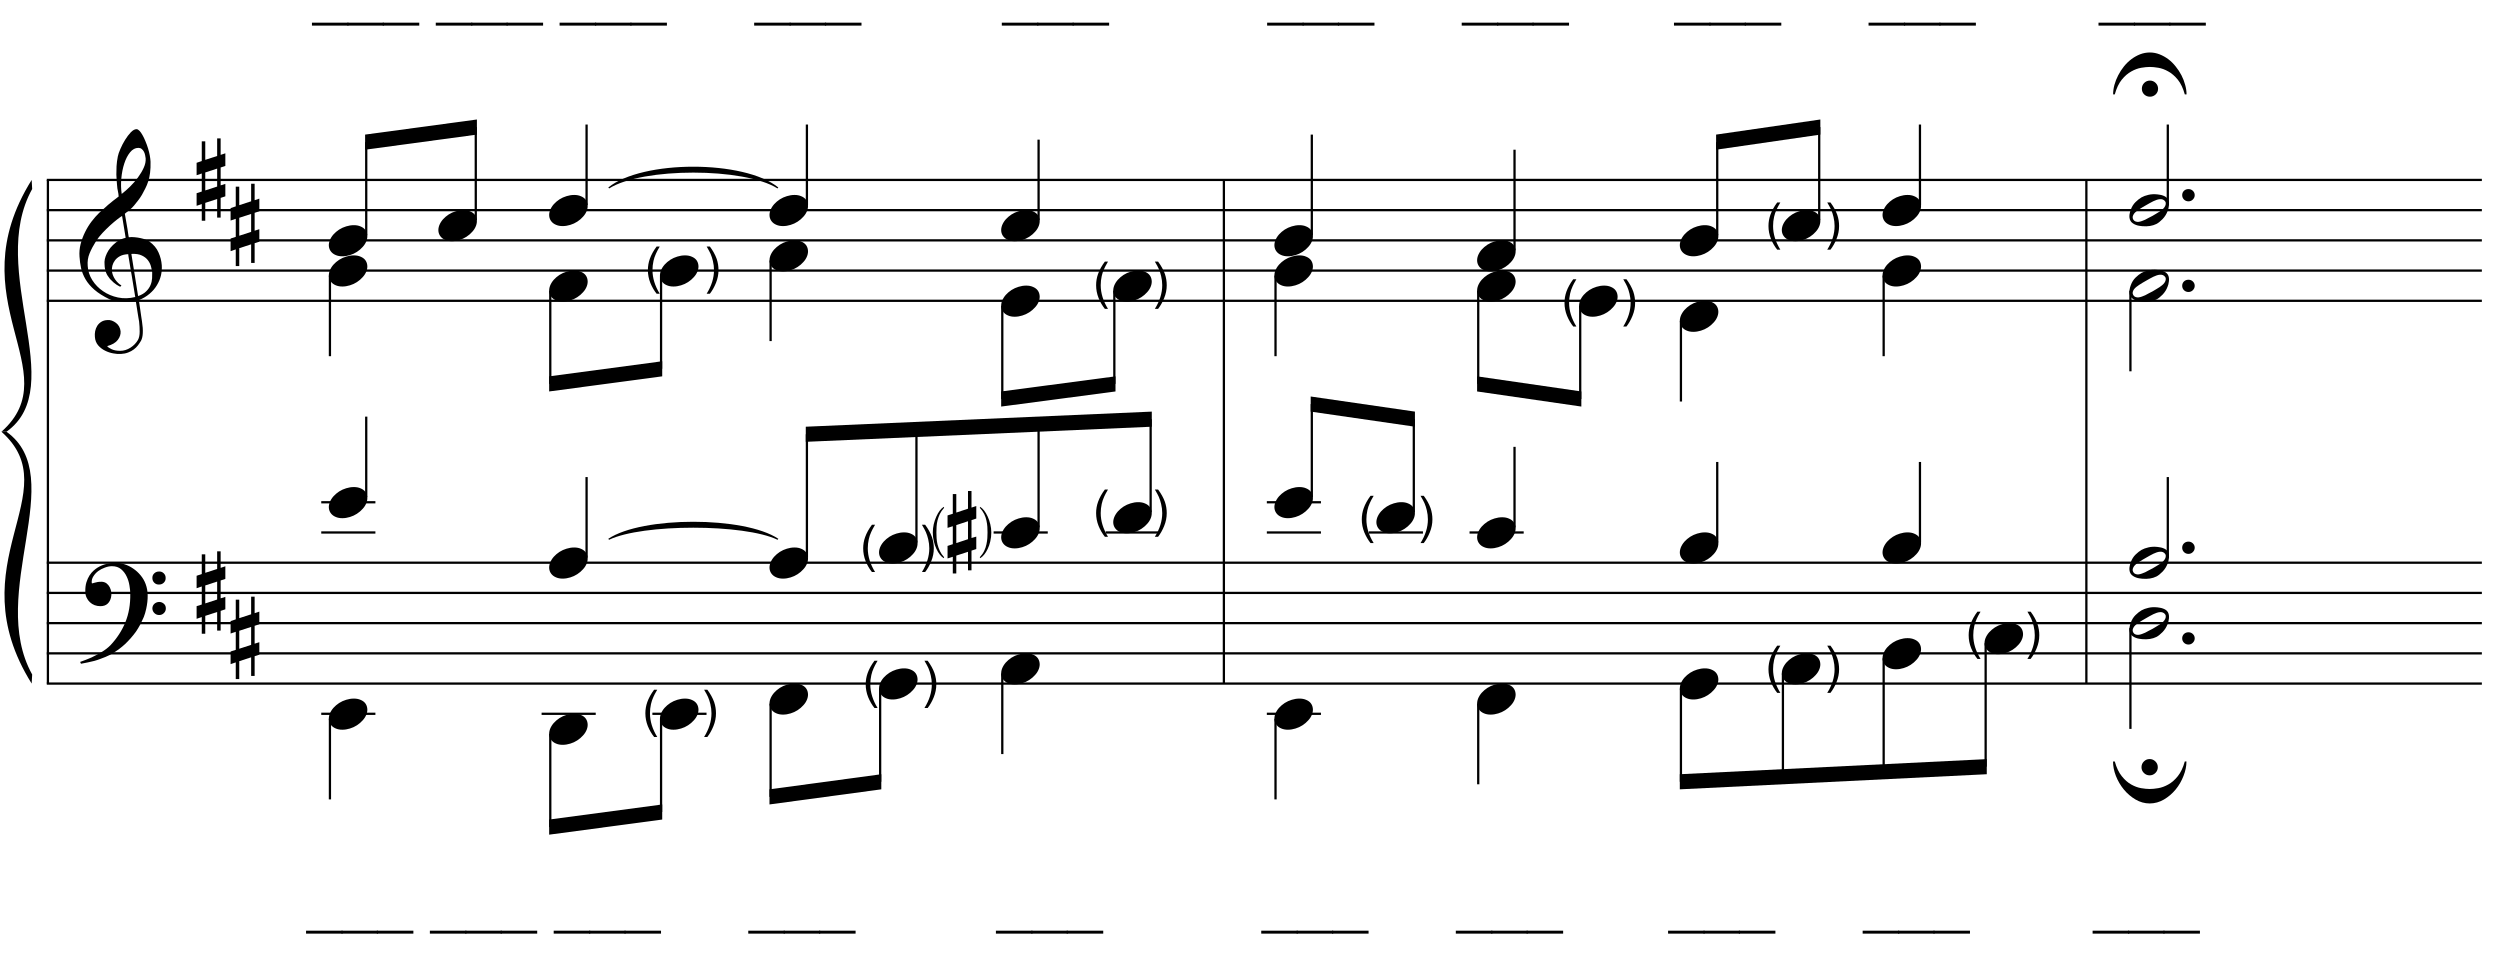 <?xml version="1.0" encoding="UTF-8"?>
<svg xmlns="http://www.w3.org/2000/svg" xmlns:xlink="http://www.w3.org/1999/xlink" width="424pt" height="162pt" viewBox="0 0 424 162" version="1.1">
<defs>
<g>
<symbol overflow="visible" id="glyph0-0">
<path style="stroke:none;" d=""/>
</symbol>
<symbol overflow="visible" id="glyph0-1">
<path style="stroke:none;" d="M 9.547 5.172 C 9.172 5.234 8.766 5.27 8.328 5.281 C 7.898 5.301 7.477 5.289 7.062 5.25 C 6.656 5.219 6.273 5.172 5.922 5.109 C 5.578 5.047 5.297 4.961 5.078 4.859 C 4.023 4.348 3.176 3.812 2.531 3.25 C 1.883 2.688 1.379 2.094 1.016 1.469 C 0.66 0.852 0.41 0.223 0.266 -0.422 C 0.129 -1.066 0.039 -1.719 0 -2.375 C -0.051 -3.082 0.008 -3.789 0.188 -4.5 C 0.375 -5.219 0.629 -5.898 0.953 -6.547 C 1.273 -7.203 1.645 -7.801 2.062 -8.344 C 2.477 -8.883 2.898 -9.363 3.328 -9.781 C 3.816 -10.238 4.328 -10.695 4.859 -11.156 C 5.398 -11.613 5.992 -12.082 6.641 -12.562 C 6.629 -12.738 6.613 -12.895 6.594 -13.031 C 6.57 -13.176 6.547 -13.316 6.516 -13.453 C 6.492 -13.598 6.461 -13.758 6.422 -13.938 C 6.391 -14.113 6.367 -14.332 6.359 -14.594 C 6.359 -14.707 6.344 -14.91 6.312 -15.203 C 6.281 -15.492 6.258 -15.848 6.25 -16.266 C 6.25 -16.68 6.258 -17.156 6.281 -17.688 C 6.312 -18.219 6.383 -18.773 6.5 -19.359 C 6.562 -19.691 6.707 -20.117 6.938 -20.641 C 7.164 -21.172 7.43 -21.68 7.734 -22.172 C 8.047 -22.672 8.367 -23.098 8.703 -23.453 C 9.047 -23.805 9.367 -23.984 9.672 -23.984 C 9.828 -23.984 9.992 -23.891 10.172 -23.703 C 10.348 -23.523 10.52 -23.281 10.688 -22.969 C 10.863 -22.664 11.031 -22.316 11.188 -21.922 C 11.352 -21.535 11.5 -21.133 11.625 -20.719 C 11.75 -20.312 11.848 -19.91 11.922 -19.516 C 11.992 -19.117 12.035 -18.77 12.047 -18.469 C 12.066 -17.758 12.039 -17.133 11.969 -16.594 C 11.906 -16.051 11.801 -15.566 11.656 -15.141 C 11.52 -14.711 11.359 -14.316 11.172 -13.953 C 10.992 -13.586 10.801 -13.223 10.594 -12.859 C 10.375 -12.484 10.148 -12.156 9.922 -11.875 C 9.703 -11.594 9.477 -11.312 9.25 -11.031 C 9 -10.727 8.738 -10.477 8.469 -10.281 C 8.207 -10.082 7.945 -9.867 7.688 -9.641 C 7.812 -8.941 7.922 -8.312 8.016 -7.75 C 8.055 -7.5 8.098 -7.258 8.141 -7.031 C 8.18 -6.801 8.211 -6.586 8.234 -6.391 C 8.266 -6.191 8.289 -6.023 8.312 -5.891 C 8.344 -5.766 8.359 -5.688 8.359 -5.656 C 8.691 -5.695 9.031 -5.695 9.375 -5.656 C 9.727 -5.625 10.062 -5.57 10.375 -5.5 C 10.695 -5.438 10.984 -5.348 11.234 -5.234 C 11.492 -5.129 11.695 -5.031 11.844 -4.938 C 12.582 -4.395 13.102 -3.77 13.406 -3.062 C 13.719 -2.363 13.898 -1.645 13.953 -0.906 C 13.992 -0.332 13.945 0.242 13.812 0.828 C 13.676 1.41 13.445 1.961 13.125 2.484 C 12.812 3.016 12.395 3.5 11.875 3.938 C 11.363 4.375 10.758 4.734 10.062 5.016 C 10.145 5.578 10.223 6.098 10.297 6.578 C 10.359 6.992 10.414 7.395 10.469 7.781 C 10.531 8.164 10.57 8.438 10.594 8.594 C 10.719 9.406 10.766 10.07 10.734 10.594 C 10.711 11.125 10.613 11.555 10.438 11.891 C 10.281 12.16 10.102 12.426 9.906 12.688 C 9.707 12.945 9.473 13.176 9.203 13.375 C 8.93 13.582 8.613 13.754 8.25 13.891 C 7.883 14.035 7.473 14.117 7.016 14.141 C 6.66 14.172 6.234 14.141 5.734 14.047 C 5.242 13.961 4.773 13.805 4.328 13.578 C 3.879 13.359 3.488 13.055 3.156 12.672 C 2.832 12.285 2.648 11.812 2.609 11.25 C 2.578 10.926 2.594 10.598 2.656 10.266 C 2.727 9.93 2.848 9.629 3.016 9.359 C 3.191 9.086 3.422 8.863 3.703 8.688 C 3.984 8.508 4.328 8.41 4.734 8.391 C 4.984 8.367 5.234 8.398 5.484 8.484 C 5.734 8.578 5.969 8.707 6.188 8.875 C 6.406 9.039 6.582 9.242 6.719 9.484 C 6.852 9.734 6.938 10.004 6.969 10.297 C 7.008 10.797 6.852 11.281 6.5 11.75 C 6.145 12.227 5.539 12.582 4.688 12.812 C 4.832 13 5.094 13.176 5.469 13.344 C 5.852 13.52 6.332 13.609 6.906 13.609 C 7.508 13.609 8.086 13.43 8.641 13.078 C 9.191 12.723 9.617 12.281 9.922 11.75 C 10.109 11.395 10.203 10.93 10.203 10.359 C 10.203 9.797 10.172 9.227 10.109 8.656 C 10.078 8.551 10.035 8.312 9.984 7.938 C 9.93 7.562 9.867 7.172 9.797 6.766 C 9.734 6.285 9.648 5.754 9.547 5.172 Z M 9.984 -20.812 C 9.453 -20.812 8.984 -20.562 8.578 -20.062 C 8.172 -19.562 7.844 -18.926 7.594 -18.156 C 7.344 -17.395 7.176 -16.555 7.094 -15.641 C 7.008 -14.723 7.031 -13.844 7.156 -13 C 7.602 -13.344 8.07 -13.754 8.562 -14.234 C 9.062 -14.723 9.508 -15.238 9.906 -15.781 C 10.312 -16.332 10.641 -16.883 10.891 -17.438 C 11.148 -18 11.258 -18.535 11.219 -19.047 C 11.195 -19.211 11.164 -19.395 11.125 -19.594 C 11.082 -19.801 11.016 -19.992 10.922 -20.172 C 10.828 -20.348 10.703 -20.5 10.547 -20.625 C 10.398 -20.75 10.211 -20.812 9.984 -20.812 Z M 9.938 4.328 C 10.531 4.117 10.988 3.848 11.312 3.516 C 11.645 3.191 11.891 2.836 12.047 2.453 C 12.203 2.078 12.289 1.695 12.312 1.312 C 12.332 0.926 12.336 0.582 12.328 0.281 C 12.297 0.039 12.234 -0.258 12.141 -0.625 C 12.055 -1 11.891 -1.359 11.641 -1.703 C 11.398 -2.047 11.051 -2.328 10.594 -2.547 C 10.145 -2.773 9.547 -2.867 8.797 -2.828 Z M 8.266 -2.781 C 7.703 -2.758 7.238 -2.648 6.875 -2.453 C 6.508 -2.254 6.223 -2.016 6.016 -1.734 C 5.805 -1.453 5.66 -1.156 5.578 -0.844 C 5.504 -0.531 5.477 -0.25 5.5 0 C 5.508 0.25 5.562 0.5 5.656 0.75 C 5.75 1.008 5.875 1.254 6.031 1.484 C 6.188 1.711 6.359 1.914 6.547 2.094 C 6.734 2.281 6.922 2.422 7.109 2.516 C 7.086 2.547 7.066 2.57 7.047 2.594 C 7.023 2.613 7 2.641 6.969 2.672 C 6.938 2.691 6.914 2.719 6.906 2.75 C 6.477 2.539 6.102 2.297 5.781 2.016 C 5.469 1.734 5.266 1.535 5.172 1.422 C 5.016 1.211 4.879 1.023 4.766 0.859 C 4.66 0.691 4.57 0.516 4.5 0.328 C 4.438 0.148 4.379 -0.047 4.328 -0.266 C 4.285 -0.484 4.258 -0.742 4.25 -1.047 C 4.219 -1.328 4.234 -1.629 4.297 -1.953 C 4.367 -2.273 4.484 -2.598 4.641 -2.922 C 4.797 -3.254 5 -3.57 5.25 -3.875 C 5.508 -4.188 5.812 -4.477 6.156 -4.75 C 6.332 -4.895 6.488 -5.004 6.625 -5.078 C 6.77 -5.16 6.906 -5.234 7.031 -5.297 C 7.156 -5.359 7.281 -5.406 7.406 -5.438 C 7.539 -5.477 7.68 -5.52 7.828 -5.562 L 7.219 -9.266 C 7.051 -9.172 6.781 -8.977 6.406 -8.688 C 6.039 -8.406 5.641 -8.066 5.203 -7.672 C 4.766 -7.273 4.332 -6.848 3.906 -6.391 C 3.477 -5.93 3.125 -5.488 2.844 -5.062 C 2.352 -4.281 1.973 -3.562 1.703 -2.906 C 1.43 -2.25 1.328 -1.539 1.391 -0.781 C 1.441 0.082 1.703 0.883 2.172 1.625 C 2.648 2.375 3.258 3 4 3.5 C 4.738 4.008 5.578 4.363 6.516 4.562 C 7.461 4.758 8.441 4.734 9.453 4.484 C 9.234 3.129 9.035 1.922 8.859 0.859 C 8.773 0.41 8.695 -0.031 8.625 -0.469 C 8.562 -0.906 8.5 -1.297 8.438 -1.641 C 8.375 -1.984 8.328 -2.258 8.297 -2.469 C 8.273 -2.676 8.266 -2.781 8.266 -2.781 Z M 8.266 -2.781 "/>
</symbol>
<symbol overflow="visible" id="glyph0-2">
<path style="stroke:none;" d="M 10.297 5.375 C 10.172 5.602 10.051 5.812 9.938 6 C 9.82 6.195 9.703 6.383 9.578 6.562 C 9.453 6.738 9.32 6.91 9.188 7.078 C 9.051 7.254 8.895 7.441 8.719 7.641 C 8.539 7.848 8.367 8.035 8.203 8.203 C 8.047 8.367 7.891 8.523 7.734 8.672 C 7.578 8.816 7.41 8.961 7.234 9.109 C 7.055 9.254 6.859 9.41 6.641 9.578 C 6.367 9.773 6.113 9.945 5.875 10.094 C 5.633 10.25 5.395 10.391 5.156 10.516 C 4.914 10.641 4.664 10.754 4.406 10.859 C 4.145 10.961 3.859 11.07 3.547 11.188 C 3.234 11.312 2.891 11.426 2.516 11.531 C 2.141 11.633 1.781 11.719 1.438 11.781 C 1.039 11.863 0.645 11.941 0.25 12.016 L 0.109 11.703 C 0.742 11.484 1.383 11.234 2.031 10.953 C 2.562 10.703 3.125 10.398 3.719 10.047 C 4.312 9.703 4.828 9.305 5.266 8.859 C 6.367 7.68 7.207 6.383 7.781 4.969 C 8.363 3.551 8.641 1.941 8.609 0.141 C 8.609 -0.266 8.562 -0.734 8.469 -1.266 C 8.383 -1.805 8.227 -2.312 8 -2.781 C 7.781 -3.258 7.469 -3.672 7.062 -4.016 C 6.656 -4.359 6.133 -4.531 5.5 -4.531 C 5.125 -4.531 4.727 -4.453 4.312 -4.297 C 3.895 -4.148 3.516 -3.953 3.172 -3.703 C 2.836 -3.453 2.562 -3.148 2.344 -2.797 C 2.125 -2.453 2.035 -2.082 2.078 -1.688 C 2.086 -1.625 2.129 -1.602 2.203 -1.625 C 2.273 -1.645 2.383 -1.676 2.531 -1.719 C 2.676 -1.758 2.852 -1.801 3.062 -1.844 C 3.27 -1.883 3.52 -1.898 3.812 -1.891 C 4.113 -1.867 4.375 -1.773 4.594 -1.609 C 4.812 -1.441 4.988 -1.227 5.125 -0.969 C 5.258 -0.707 5.348 -0.422 5.391 -0.109 C 5.43 0.191 5.414 0.488 5.344 0.781 C 5.238 1.227 5.039 1.582 4.75 1.844 C 4.457 2.113 4.051 2.25 3.531 2.25 C 3.195 2.25 2.875 2.191 2.562 2.078 C 2.258 1.961 1.992 1.797 1.766 1.578 C 1.535 1.367 1.348 1.109 1.203 0.797 C 1.055 0.492 0.984 0.145 0.984 -0.25 C 0.973 -0.832 1.035 -1.348 1.172 -1.797 C 1.316 -2.254 1.492 -2.645 1.703 -2.969 C 1.922 -3.301 2.148 -3.57 2.391 -3.781 C 2.629 -3.988 2.848 -4.156 3.047 -4.281 C 3.555 -4.594 4.07 -4.805 4.594 -4.922 C 5.113 -5.047 5.602 -5.113 6.062 -5.125 C 6.582 -5.125 7.102 -5.035 7.625 -4.859 C 8.156 -4.691 8.648 -4.445 9.109 -4.125 C 9.578 -3.812 9.992 -3.43 10.359 -2.984 C 10.734 -2.535 11.02 -2.039 11.219 -1.5 C 11.445 -0.883 11.562 -0.234 11.562 0.453 C 11.57 1.148 11.488 1.898 11.312 2.703 C 11.258 2.973 11.195 3.219 11.125 3.438 C 11.062 3.656 10.988 3.867 10.906 4.078 C 10.82 4.285 10.727 4.488 10.625 4.688 C 10.52 4.895 10.41 5.125 10.297 5.375 Z M 12.359 -2.516 C 12.348 -2.836 12.453 -3.102 12.672 -3.312 C 12.891 -3.52 13.156 -3.625 13.469 -3.625 C 13.781 -3.645 14.047 -3.551 14.266 -3.344 C 14.492 -3.133 14.609 -2.875 14.609 -2.562 C 14.629 -2.25 14.531 -1.977 14.312 -1.75 C 14.094 -1.531 13.828 -1.422 13.516 -1.422 C 13.191 -1.398 12.914 -1.5 12.688 -1.719 C 12.469 -1.938 12.359 -2.203 12.359 -2.516 Z M 12.359 2.641 C 12.359 2.328 12.469 2.066 12.688 1.859 C 12.906 1.66 13.172 1.551 13.484 1.531 C 13.797 1.531 14.066 1.629 14.297 1.828 C 14.523 2.023 14.641 2.285 14.641 2.609 C 14.648 2.922 14.547 3.188 14.328 3.406 C 14.109 3.633 13.844 3.75 13.531 3.75 C 13.219 3.758 12.945 3.656 12.719 3.438 C 12.488 3.219 12.367 2.953 12.359 2.641 Z M 12.359 2.641 "/>
</symbol>
<symbol overflow="visible" id="glyph0-3">
<path style="stroke:none;" d="M 1.469 -1.266 L 1.469 1.781 L 3.484 1.125 L 3.484 -1.922 Z M 0.875 -3.203 L 0.875 -6.547 L 1.469 -6.547 L 1.469 -3.406 L 3.484 -4.062 L 3.484 -7.047 L 4.078 -7.047 L 4.078 -4.25 L 4.875 -4.516 L 4.875 -2.375 L 4.078 -2.109 L 4.078 0.922 L 4.875 0.672 L 4.875 2.781 L 4.078 3.047 L 4.078 6.391 L 3.484 6.391 L 3.484 3.234 L 1.469 3.891 L 1.469 6.922 L 0.875 6.922 L 0.875 4.094 L 0 4.391 L 0 2.25 L 0.875 1.969 L 0.875 -1.094 L 0 -0.797 L 0 -2.906 Z M 0.875 -3.203 "/>
</symbol>
<symbol overflow="visible" id="glyph0-4">
<path style="stroke:none;" d="M 0.156 0.016 C 0.301 -0.348 0.508 -0.688 0.781 -1 C 1.062 -1.312 1.383 -1.586 1.75 -1.828 C 2.125 -2.066 2.523 -2.25 2.953 -2.375 C 3.379 -2.508 3.812 -2.578 4.25 -2.578 C 4.688 -2.578 5.066 -2.504 5.391 -2.359 C 5.723 -2.223 5.984 -2.035 6.172 -1.797 C 6.359 -1.555 6.473 -1.273 6.516 -0.953 C 6.566 -0.629 6.523 -0.285 6.391 0.078 C 6.254 0.453 6.039 0.797 5.75 1.109 C 5.469 1.43 5.141 1.711 4.766 1.953 C 4.398 2.191 4.004 2.375 3.578 2.5 C 3.148 2.633 2.723 2.703 2.297 2.703 C 1.859 2.703 1.477 2.629 1.156 2.484 C 0.832 2.348 0.57 2.156 0.375 1.906 C 0.176 1.656 0.055 1.367 0.016 1.047 C -0.023 0.734 0.02 0.391 0.156 0.016 Z M 0.156 0.016 "/>
</symbol>
<symbol overflow="visible" id="glyph0-5">
<path style="stroke:none;" d="M 9.859 0 C 9.859 0.52 9.801 1.02 9.688 1.5 C 9.582 1.977 9.438 2.406 9.25 2.781 C 9.07 3.164 8.867 3.492 8.641 3.766 C 8.41 4.047 8.188 4.242 7.969 4.359 L 7.906 4.203 C 8.227 3.859 8.477 3.5 8.656 3.125 C 8.832 2.758 8.957 2.391 9.031 2.016 C 9.113 1.648 9.164 1.297 9.188 0.953 C 9.207 0.609 9.219 0.289 9.219 0 C 9.219 -0.301 9.207 -0.625 9.188 -0.969 C 9.164 -1.32 9.113 -1.676 9.031 -2.031 C 8.957 -2.395 8.832 -2.758 8.656 -3.125 C 8.477 -3.488 8.227 -3.844 7.906 -4.188 L 7.969 -4.344 C 8.188 -4.219 8.41 -4.008 8.641 -3.719 C 8.867 -3.426 9.07 -3.082 9.25 -2.688 C 9.438 -2.289 9.582 -1.859 9.688 -1.391 C 9.801 -0.93 9.859 -0.469 9.859 0 Z M 1.797 4.359 C 1.578 4.242 1.359 4.047 1.141 3.766 C 0.922 3.492 0.723 3.164 0.547 2.781 C 0.367 2.406 0.223 1.977 0.109 1.5 C -0.004 1.02 -0.062 0.52 -0.062 0 C -0.062 -0.469 -0.008 -0.93 0.094 -1.391 C 0.207 -1.859 0.352 -2.289 0.531 -2.688 C 0.707 -3.082 0.906 -3.426 1.125 -3.719 C 1.352 -4.008 1.578 -4.219 1.797 -4.344 L 1.859 -4.188 C 1.547 -3.844 1.301 -3.488 1.125 -3.125 C 0.957 -2.758 0.828 -2.395 0.734 -2.031 C 0.648 -1.676 0.598 -1.32 0.578 -0.969 C 0.555 -0.625 0.547 -0.301 0.547 0 C 0.547 0.289 0.555 0.609 0.578 0.953 C 0.598 1.297 0.648 1.648 0.734 2.016 C 0.828 2.391 0.957 2.758 1.125 3.125 C 1.301 3.5 1.547 3.859 1.859 4.203 Z M 3.922 -1.25 L 3.922 1.797 L 5.906 1.141 L 5.906 -1.906 Z M 3.328 -3.172 L 3.328 -6.516 L 3.922 -6.516 L 3.922 -3.375 L 5.906 -4.031 L 5.906 -7.031 L 6.5 -7.031 L 6.5 -4.219 L 7.312 -4.484 L 7.312 -2.359 L 6.5 -2.094 L 6.5 0.938 L 7.312 0.703 L 7.312 2.812 L 6.5 3.078 L 6.5 6.422 L 5.906 6.422 L 5.906 3.281 L 3.922 3.922 L 3.922 6.953 L 3.328 6.953 L 3.328 4.125 L 2.438 4.406 L 2.438 2.281 L 3.328 1.984 L 3.328 -1.062 L 2.438 -0.781 L 2.438 -2.891 Z M 3.328 -3.172 "/>
</symbol>
<symbol overflow="visible" id="glyph0-6">
<path style="stroke:none;" d="M 0.641 -0.406 C 0.641 -0.695 0.738 -0.941 0.938 -1.141 C 1.145 -1.336 1.398 -1.438 1.703 -1.438 C 2.004 -1.438 2.254 -1.336 2.453 -1.141 C 2.66 -0.941 2.766 -0.695 2.766 -0.406 C 2.766 -0.125 2.66 0.117 2.453 0.328 C 2.254 0.535 2.004 0.641 1.703 0.641 C 1.398 0.641 1.145 0.535 0.938 0.328 C 0.738 0.117 0.641 -0.125 0.641 -0.406 Z M 0.641 -0.406 "/>
</symbol>
<symbol overflow="visible" id="glyph0-7">
<path style="stroke:none;" d="M 6.562 -1.828 C 6.645 -1.672 6.695 -1.5 6.719 -1.312 C 6.738 -1.133 6.738 -0.953 6.719 -0.766 C 6.695 -0.578 6.664 -0.398 6.625 -0.234 C 6.582 -0.078 6.539 0.047 6.5 0.141 C 6.312 0.66 6.023 1.117 5.641 1.516 C 5.254 1.91 4.906 2.188 4.594 2.344 C 3.926 2.676 3.125 2.801 2.188 2.719 C 2.051 2.707 1.891 2.688 1.703 2.656 C 1.523 2.633 1.344 2.586 1.156 2.516 C 0.969 2.453 0.789 2.363 0.625 2.25 C 0.457 2.145 0.32 2.008 0.219 1.844 C 0.113 1.664 0.051 1.484 0.031 1.297 C 0.008 1.117 0.008 0.941 0.031 0.766 C 0.051 0.598 0.082 0.441 0.125 0.297 C 0.164 0.148 0.207 0.023 0.25 -0.078 C 0.438 -0.598 0.707 -1.031 1.062 -1.375 C 1.414 -1.719 1.754 -1.984 2.078 -2.172 C 2.391 -2.348 2.773 -2.488 3.234 -2.594 C 3.691 -2.707 4.207 -2.734 4.781 -2.672 C 4.883 -2.648 5.02 -2.629 5.188 -2.609 C 5.352 -2.586 5.52 -2.547 5.688 -2.484 C 5.852 -2.43 6.016 -2.352 6.172 -2.25 C 6.336 -2.145 6.469 -2.004 6.562 -1.828 Z M 6.094 -1.469 C 5.977 -1.633 5.844 -1.742 5.688 -1.797 C 5.531 -1.859 5.359 -1.879 5.172 -1.859 C 4.992 -1.848 4.805 -1.805 4.609 -1.734 C 4.422 -1.672 4.242 -1.598 4.078 -1.516 C 3.848 -1.41 3.641 -1.301 3.453 -1.188 C 3.266 -1.082 3.07 -0.973 2.875 -0.859 C 2.477 -0.641 2.07 -0.395 1.656 -0.125 C 1.508 -0.031 1.359 0.078 1.203 0.203 C 1.047 0.328 0.91 0.461 0.797 0.609 C 0.691 0.766 0.617 0.926 0.578 1.094 C 0.547 1.27 0.578 1.438 0.672 1.594 C 0.766 1.758 0.895 1.867 1.062 1.922 C 1.227 1.984 1.398 2.004 1.578 1.984 C 1.766 1.961 1.953 1.914 2.141 1.844 C 2.336 1.781 2.52 1.707 2.688 1.625 C 2.914 1.508 3.129 1.395 3.328 1.281 C 3.523 1.176 3.727 1.07 3.938 0.969 C 4.145 0.852 4.336 0.738 4.516 0.625 C 4.703 0.52 4.906 0.395 5.125 0.25 C 5.258 0.156 5.406 0.047 5.562 -0.078 C 5.719 -0.203 5.848 -0.336 5.953 -0.484 C 6.066 -0.641 6.141 -0.801 6.172 -0.969 C 6.211 -1.145 6.188 -1.312 6.094 -1.469 Z M 6.094 -1.469 "/>
</symbol>
<symbol overflow="visible" id="glyph1-0">
<path style="stroke:none;" d="M 1.062 0 L 1.062 -5.344 L 5.344 -5.344 L 5.344 0 Z M 1.203 -0.141 L 5.203 -0.141 L 5.203 -5.203 L 1.203 -5.203 Z M 1.203 -0.141 "/>
</symbol>
<symbol overflow="visible" id="glyph1-1">
<path style="stroke:none;" d="M 2 1.797 C 1.582 1.273 1.227 0.664 0.938 -0.031 C 0.656 -0.738 0.516 -1.469 0.516 -2.219 C 0.516 -2.875 0.625 -3.508 0.844 -4.125 C 1.094 -4.82 1.477 -5.52 2 -6.219 L 2.531 -6.219 C 2.195 -5.645 1.977 -5.234 1.875 -4.984 C 1.695 -4.598 1.562 -4.195 1.469 -3.781 C 1.352 -3.258 1.297 -2.738 1.297 -2.219 C 1.297 -0.875 1.707 0.461 2.531 1.797 Z M 2 1.797 "/>
</symbol>
<symbol overflow="visible" id="glyph1-2">
<path style="stroke:none;" d=""/>
</symbol>
<symbol overflow="visible" id="glyph1-3">
<path style="stroke:none;" d="M 1.062 1.797 L 0.516 1.797 C 1.348 0.461 1.766 -0.875 1.766 -2.219 C 1.766 -2.738 1.703 -3.254 1.578 -3.766 C 1.484 -4.18 1.352 -4.582 1.188 -4.969 C 1.082 -5.219 0.859 -5.633 0.516 -6.219 L 1.062 -6.219 C 1.582 -5.52 1.969 -4.82 2.219 -4.125 C 2.426 -3.508 2.531 -2.875 2.531 -2.219 C 2.531 -1.469 2.383 -0.738 2.094 -0.031 C 1.812 0.664 1.469 1.273 1.062 1.797 Z M 1.062 1.797 "/>
</symbol>
<symbol overflow="visible" id="glyph2-0">
<path style="stroke:none;" d=""/>
</symbol>
<symbol overflow="visible" id="glyph2-1">
<path style="stroke:none;" d="M 12.188 0.016 C 11.895 -1.035 11.5 -1.867 11 -2.484 C 10.5 -3.098 9.961 -3.562 9.391 -3.875 C 8.828 -4.195 8.266 -4.406 7.703 -4.5 C 7.148 -4.594 6.672 -4.641 6.266 -4.641 C 5.848 -4.641 5.359 -4.594 4.797 -4.5 C 4.242 -4.406 3.68 -4.195 3.109 -3.875 C 2.535 -3.562 2 -3.098 1.5 -2.484 C 1 -1.867 0.602 -1.035 0.312 0.016 L 0.031 0.016 C 0.031 -0.504 0.102 -1.039 0.25 -1.594 C 0.406 -2.156 0.617 -2.695 0.891 -3.219 C 1.16 -3.75 1.484 -4.25 1.859 -4.719 C 2.242 -5.195 2.664 -5.609 3.125 -5.953 C 3.582 -6.297 4.07 -6.57 4.594 -6.781 C 5.125 -6.988 5.68 -7.094 6.266 -7.094 C 6.828 -7.094 7.375 -6.988 7.906 -6.781 C 8.438 -6.57 8.93 -6.297 9.391 -5.953 C 9.848 -5.609 10.266 -5.195 10.641 -4.719 C 11.023 -4.25 11.352 -3.75 11.625 -3.219 C 11.895 -2.695 12.102 -2.156 12.25 -1.594 C 12.406 -1.039 12.484 -0.504 12.484 0.016 Z M 7.656 -0.953 C 7.656 -0.566 7.52 -0.242 7.25 0.016 C 6.977 0.273 6.656 0.406 6.281 0.406 C 5.895 0.406 5.566 0.273 5.297 0.016 C 5.035 -0.242 4.906 -0.566 4.906 -0.953 C 4.906 -1.328 5.035 -1.648 5.297 -1.922 C 5.566 -2.191 5.895 -2.328 6.281 -2.328 C 6.656 -2.328 6.977 -2.191 7.25 -1.922 C 7.52 -1.648 7.656 -1.328 7.656 -0.953 Z M 7.656 -0.953 "/>
</symbol>
<symbol overflow="visible" id="glyph2-2">
<path style="stroke:none;" d="M 0.016 -0.031 C 0.016 -0.02 0.062 -0.016 0.156 -0.016 C 0.258 -0.016 0.312 -0.02 0.312 -0.031 C 0.602 1.02 1 1.852 1.5 2.469 C 2 3.094 2.531 3.562 3.094 3.875 C 3.664 4.195 4.227 4.406 4.781 4.5 C 5.344 4.594 5.828 4.641 6.234 4.641 C 6.648 4.641 7.133 4.594 7.688 4.5 C 8.25 4.406 8.816 4.195 9.391 3.875 C 9.961 3.562 10.5 3.094 11 2.469 C 11.5 1.852 11.895 1.02 12.188 -0.031 L 12.469 -0.031 C 12.469 0.77 12.301 1.586 11.969 2.422 C 11.645 3.266 11.203 4.031 10.641 4.719 C 10.078 5.406 9.414 5.973 8.656 6.422 C 7.895 6.867 7.086 7.094 6.234 7.094 C 5.391 7.094 4.586 6.867 3.828 6.422 C 3.066 5.973 2.406 5.406 1.844 4.719 C 1.281 4.031 0.832 3.266 0.5 2.422 C 0.176 1.586 0.016 0.77 0.016 -0.031 Z M 4.844 0.953 C 4.844 0.566 4.977 0.238 5.25 -0.031 C 5.52 -0.301 5.844 -0.438 6.219 -0.438 C 6.602 -0.438 6.93 -0.301 7.203 -0.031 C 7.473 0.238 7.609 0.566 7.609 0.953 C 7.609 1.328 7.473 1.648 7.203 1.922 C 6.93 2.191 6.602 2.328 6.219 2.328 C 5.844 2.328 5.52 2.191 5.25 1.922 C 4.977 1.648 4.844 1.328 4.844 0.953 Z M 4.844 0.953 "/>
</symbol>
<symbol overflow="visible" id="glyph3-0">
<path style="stroke:none;" d="M 1.672 0 L 1.672 -7.5 L 7.672 -7.5 L 7.672 0 Z M 1.859 -0.188 L 7.484 -0.188 L 7.484 -7.312 L 1.859 -7.312 Z M 1.859 -0.188 "/>
</symbol>
<symbol overflow="visible" id="glyph3-1">
<path style="stroke:none;" d="M 6.109 2.594 L -0.094 2.594 L -0.094 2.094 L 6.109 2.094 Z M 6.109 2.594 "/>
</symbol>
<symbol overflow="visible" id="glyph3-2">
<path style="stroke:none;" d=""/>
</symbol>
</g>
</defs>
<g id="surface1">
<rect x="0" y="0" width="424" height="162" style="fill:rgb(100%,100%,100%);fill-opacity:1;stroke:none;"/>
<path style="fill:none;stroke-width:0.384;stroke-linecap:butt;stroke-linejoin:miter;stroke:rgb(0%,0%,0%);stroke-opacity:1;stroke-miterlimit:10;" d="M 163.125 496.484 L 163.125 411.066 " transform="matrix(1,0,0,-1,-155,527)"/>
<g style="fill:rgb(0%,0%,0%);fill-opacity:1;">
  <use xlink:href="#glyph0-1" x="13.484" y="45.891"/>
</g>
<g style="fill:rgb(0%,0%,0%);fill-opacity:1;">
  <use xlink:href="#glyph0-2" x="13.484" y="100.557"/>
</g>
<g style="fill:rgb(0%,0%,0%);fill-opacity:1;">
  <use xlink:href="#glyph0-3" x="33.344" y="30.516"/>
</g>
<g style="fill:rgb(0%,0%,0%);fill-opacity:1;">
  <use xlink:href="#glyph0-3" x="39.109" y="38.203"/>
</g>
<g style="fill:rgb(0%,0%,0%);fill-opacity:1;">
  <use xlink:href="#glyph0-3" x="33.344" y="100.557"/>
</g>
<g style="fill:rgb(0%,0%,0%);fill-opacity:1;">
  <use xlink:href="#glyph0-3" x="39.109" y="108.245"/>
</g>
<path style="fill:none;stroke-width:0.384;stroke-linecap:butt;stroke-linejoin:miter;stroke:rgb(0%,0%,0%);stroke-opacity:1;stroke-miterlimit:10;" d="M 362.57 496.484 L 362.57 411.066 " transform="matrix(1,0,0,-1,-155,527)"/>
<path style="fill:none;stroke-width:0.384;stroke-linecap:butt;stroke-linejoin:miter;stroke:rgb(0%,0%,0%);stroke-opacity:1;stroke-miterlimit:10;" d="M 508.848 496.484 L 508.848 411.066 " transform="matrix(1,0,0,-1,-155,527)"/>
<path style="fill:none;stroke-width:0.384;stroke-linecap:butt;stroke-linejoin:miter;stroke:rgb(0%,0%,0%);stroke-opacity:1;stroke-miterlimit:10;" d="M 162.934 496.484 L 575.922 496.484 " transform="matrix(1,0,0,-1,-155,527)"/>
<path style="fill:none;stroke-width:0.384;stroke-linecap:butt;stroke-linejoin:miter;stroke:rgb(0%,0%,0%);stroke-opacity:1;stroke-miterlimit:10;" d="M 162.934 491.359 L 575.922 491.359 " transform="matrix(1,0,0,-1,-155,527)"/>
<path style="fill:none;stroke-width:0.384;stroke-linecap:butt;stroke-linejoin:miter;stroke:rgb(0%,0%,0%);stroke-opacity:1;stroke-miterlimit:10;" d="M 162.934 486.234 L 575.922 486.234 " transform="matrix(1,0,0,-1,-155,527)"/>
<path style="fill:none;stroke-width:0.384;stroke-linecap:butt;stroke-linejoin:miter;stroke:rgb(0%,0%,0%);stroke-opacity:1;stroke-miterlimit:10;" d="M 162.934 481.109 L 575.922 481.109 " transform="matrix(1,0,0,-1,-155,527)"/>
<path style="fill:none;stroke-width:0.384;stroke-linecap:butt;stroke-linejoin:miter;stroke:rgb(0%,0%,0%);stroke-opacity:1;stroke-miterlimit:10;" d="M 162.934 475.984 L 575.922 475.984 " transform="matrix(1,0,0,-1,-155,527)"/>
<path style="fill:none;stroke-width:0.384;stroke-linecap:butt;stroke-linejoin:miter;stroke:rgb(0%,0%,0%);stroke-opacity:1;stroke-miterlimit:10;" d="M 162.934 431.566 L 575.922 431.566 " transform="matrix(1,0,0,-1,-155,527)"/>
<path style="fill:none;stroke-width:0.384;stroke-linecap:butt;stroke-linejoin:miter;stroke:rgb(0%,0%,0%);stroke-opacity:1;stroke-miterlimit:10;" d="M 162.934 426.441 L 575.922 426.441 " transform="matrix(1,0,0,-1,-155,527)"/>
<path style="fill:none;stroke-width:0.384;stroke-linecap:butt;stroke-linejoin:miter;stroke:rgb(0%,0%,0%);stroke-opacity:1;stroke-miterlimit:10;" d="M 162.934 421.316 L 575.922 421.316 " transform="matrix(1,0,0,-1,-155,527)"/>
<path style="fill:none;stroke-width:0.384;stroke-linecap:butt;stroke-linejoin:miter;stroke:rgb(0%,0%,0%);stroke-opacity:1;stroke-miterlimit:10;" d="M 162.934 416.191 L 575.922 416.191 " transform="matrix(1,0,0,-1,-155,527)"/>
<path style="fill:none;stroke-width:0.384;stroke-linecap:butt;stroke-linejoin:miter;stroke:rgb(0%,0%,0%);stroke-opacity:1;stroke-miterlimit:10;" d="M 162.934 411.066 L 575.922 411.066 " transform="matrix(1,0,0,-1,-155,527)"/>
<path style=" stroke:none;fill-rule:nonzero;fill:rgb(0%,0%,0%);fill-opacity:1;" d="M 5.371 30.516 C -7.441 51.016 11.777 62.973 0.246 73.223 L 1.098 73.223 C 11.863 65.535 -2.23 45.891 5.457 32.055 "/>
<path style=" stroke:none;fill-rule:nonzero;fill:rgb(0%,0%,0%);fill-opacity:1;" d="M 5.371 115.934 C -7.441 95.434 11.777 83.473 0.246 73.223 L 1.098 73.223 C 11.863 80.91 -2.23 100.559 5.457 114.395 "/>
<g style="fill:rgb(0%,0%,0%);fill-opacity:1;">
  <use xlink:href="#glyph0-4" x="55.766" y="40.766"/>
</g>
<path style="fill:none;stroke-width:0.384;stroke-linecap:butt;stroke-linejoin:miter;stroke:rgb(0%,0%,0%);stroke-opacity:1;stroke-miterlimit:10;" d="M 217.113 487.09 L 217.113 502.891 " transform="matrix(1,0,0,-1,-155,527)"/>
<g style="fill:rgb(0%,0%,0%);fill-opacity:1;">
  <use xlink:href="#glyph0-4" x="74.344" y="38.203"/>
</g>
<path style="fill:none;stroke-width:0.384;stroke-linecap:butt;stroke-linejoin:miter;stroke:rgb(0%,0%,0%);stroke-opacity:1;stroke-miterlimit:10;" d="M 235.691 489.652 L 235.691 505.453 " transform="matrix(1,0,0,-1,-155,527)"/>
<path style=" stroke:none;fill-rule:nonzero;fill:rgb(0%,0%,0%);fill-opacity:1;" d="M 80.883 20.266 L 61.922 22.828 L 61.922 25.391 L 80.883 22.828 "/>
<path style="fill:none;stroke-width:0.384;stroke-linecap:butt;stroke-linejoin:miter;stroke:rgb(0%,0%,0%);stroke-opacity:1;stroke-miterlimit:10;" d="M 254.484 492.215 L 254.484 505.879 " transform="matrix(1,0,0,-1,-155,527)"/>
<g style="fill:rgb(0%,0%,0%);fill-opacity:1;">
  <use xlink:href="#glyph0-4" x="93.135" y="35.641"/>
</g>
<path style="fill:none;stroke-width:0.384;stroke-linecap:butt;stroke-linejoin:miter;stroke:rgb(0%,0%,0%);stroke-opacity:1;stroke-miterlimit:10;" d="M 291.852 492.215 L 291.852 505.879 " transform="matrix(1,0,0,-1,-155,527)"/>
<g style="fill:rgb(0%,0%,0%);fill-opacity:1;">
  <use xlink:href="#glyph0-4" x="130.505" y="35.641"/>
</g>
<path style="fill:none;stroke-width:0.384;stroke-linecap:butt;stroke-linejoin:miter;stroke:rgb(0%,0%,0%);stroke-opacity:1;stroke-miterlimit:10;" d="M 331.145 489.652 L 331.145 503.316 " transform="matrix(1,0,0,-1,-155,527)"/>
<g style="fill:rgb(0%,0%,0%);fill-opacity:1;">
  <use xlink:href="#glyph0-4" x="169.797" y="38.203"/>
</g>
<path style="fill:none;stroke-width:0.384;stroke-linecap:butt;stroke-linejoin:miter;stroke:rgb(0%,0%,0%);stroke-opacity:1;stroke-miterlimit:10;" d="M 210.957 480.254 L 210.957 466.59 " transform="matrix(1,0,0,-1,-155,527)"/>
<g style="fill:rgb(0%,0%,0%);fill-opacity:1;">
  <use xlink:href="#glyph0-4" x="55.766" y="45.891"/>
</g>
<g style="fill:rgb(0%,0%,0%);fill-opacity:1;">
  <use xlink:href="#glyph0-4" x="93.135" y="48.453"/>
</g>
<path style="fill:none;stroke-width:0.384;stroke-linecap:butt;stroke-linejoin:miter;stroke:rgb(0%,0%,0%);stroke-opacity:1;stroke-miterlimit:10;" d="M 248.328 477.691 L 248.328 461.891 " transform="matrix(1,0,0,-1,-155,527)"/>
<g style="fill:rgb(0%,0%,0%);fill-opacity:1;">
  <use xlink:href="#glyph0-4" x="111.927" y="45.891"/>
</g>
<path style="fill:none;stroke-width:0.384;stroke-linecap:butt;stroke-linejoin:miter;stroke:rgb(0%,0%,0%);stroke-opacity:1;stroke-miterlimit:10;" d="M 267.117 480.254 L 267.117 464.453 " transform="matrix(1,0,0,-1,-155,527)"/>
<path style=" stroke:none;fill-rule:nonzero;fill:rgb(0%,0%,0%);fill-opacity:1;" d="M 112.312 61.266 L 93.137 63.828 L 93.137 66.391 L 112.312 63.828 "/>
<path style="fill:none;stroke-width:0.384;stroke-linecap:butt;stroke-linejoin:miter;stroke:rgb(0%,0%,0%);stroke-opacity:1;stroke-miterlimit:10;" d="M 285.695 482.816 L 285.695 469.152 " transform="matrix(1,0,0,-1,-155,527)"/>
<g style="fill:rgb(0%,0%,0%);fill-opacity:1;">
  <use xlink:href="#glyph0-4" x="130.505" y="43.328"/>
</g>
<g style="fill:rgb(0%,0%,0%);fill-opacity:1;">
  <use xlink:href="#glyph0-4" x="169.797" y="51.016"/>
</g>
<path style="fill:none;stroke-width:0.384;stroke-linecap:butt;stroke-linejoin:miter;stroke:rgb(0%,0%,0%);stroke-opacity:1;stroke-miterlimit:10;" d="M 324.988 475.129 L 324.988 459.328 " transform="matrix(1,0,0,-1,-155,527)"/>
<g style="fill:rgb(0%,0%,0%);fill-opacity:1;">
  <use xlink:href="#glyph0-4" x="188.802" y="48.453"/>
</g>
<path style="fill:none;stroke-width:0.384;stroke-linecap:butt;stroke-linejoin:miter;stroke:rgb(0%,0%,0%);stroke-opacity:1;stroke-miterlimit:10;" d="M 343.992 477.691 L 343.992 461.891 " transform="matrix(1,0,0,-1,-155,527)"/>
<path style=" stroke:none;fill-rule:nonzero;fill:rgb(0%,0%,0%);fill-opacity:1;" d="M 189.188 63.828 L 169.797 66.391 L 169.797 68.953 L 189.188 66.391 "/>
<path style="fill:none;stroke-width:0.384;stroke-linecap:butt;stroke-linejoin:miter;stroke:rgb(0%,0%,0%);stroke-opacity:1;stroke-miterlimit:10;" d="M 217.113 442.672 L 217.113 456.34 " transform="matrix(1,0,0,-1,-155,527)"/>
<path style="fill:none;stroke-width:0.384;stroke-linecap:butt;stroke-linejoin:miter;stroke:rgb(0%,0%,0%);stroke-opacity:1;stroke-miterlimit:10;" d="M 209.484 436.691 L 218.668 436.691 " transform="matrix(1,0,0,-1,-155,527)"/>
<path style="fill:none;stroke-width:0.384;stroke-linecap:butt;stroke-linejoin:miter;stroke:rgb(0%,0%,0%);stroke-opacity:1;stroke-miterlimit:10;" d="M 209.484 441.816 L 218.668 441.816 " transform="matrix(1,0,0,-1,-155,527)"/>
<g style="fill:rgb(0%,0%,0%);fill-opacity:1;">
  <use xlink:href="#glyph0-4" x="55.766" y="85.182"/>
</g>
<path style="fill:none;stroke-width:0.384;stroke-linecap:butt;stroke-linejoin:miter;stroke:rgb(0%,0%,0%);stroke-opacity:1;stroke-miterlimit:10;" d="M 254.484 432.422 L 254.484 446.09 " transform="matrix(1,0,0,-1,-155,527)"/>
<g style="fill:rgb(0%,0%,0%);fill-opacity:1;">
  <use xlink:href="#glyph0-4" x="93.135" y="95.432"/>
</g>
<g style="fill:rgb(0%,0%,0%);fill-opacity:1;">
  <use xlink:href="#glyph0-4" x="130.505" y="95.432"/>
</g>
<path style="fill:none;stroke-width:0.384;stroke-linecap:butt;stroke-linejoin:miter;stroke:rgb(0%,0%,0%);stroke-opacity:1;stroke-miterlimit:10;" d="M 291.852 432.422 L 291.852 453.348 " transform="matrix(1,0,0,-1,-155,527)"/>
<g style="fill:rgb(0%,0%,0%);fill-opacity:1;">
  <use xlink:href="#glyph0-4" x="149.083" y="92.87"/>
</g>
<path style="fill:none;stroke-width:0.384;stroke-linecap:butt;stroke-linejoin:miter;stroke:rgb(0%,0%,0%);stroke-opacity:1;stroke-miterlimit:10;" d="M 310.43 434.984 L 310.43 454.164 " transform="matrix(1,0,0,-1,-155,527)"/>
<path style="fill:none;stroke-width:0.384;stroke-linecap:butt;stroke-linejoin:miter;stroke:rgb(0%,0%,0%);stroke-opacity:1;stroke-miterlimit:10;" d="M 323.516 436.691 L 332.699 436.691 " transform="matrix(1,0,0,-1,-155,527)"/>
<g style="fill:rgb(0%,0%,0%);fill-opacity:1;">
  <use xlink:href="#glyph0-4" x="169.797" y="90.307"/>
</g>
<g style="fill:rgb(0%,0%,0%);fill-opacity:1;">
  <use xlink:href="#glyph0-5" x="158.266" y="90.307"/>
</g>
<path style="fill:none;stroke-width:0.384;stroke-linecap:butt;stroke-linejoin:miter;stroke:rgb(0%,0%,0%);stroke-opacity:1;stroke-miterlimit:10;" d="M 331.145 437.547 L 331.145 455.074 " transform="matrix(1,0,0,-1,-155,527)"/>
<path style="fill:none;stroke-width:0.384;stroke-linecap:butt;stroke-linejoin:miter;stroke:rgb(0%,0%,0%);stroke-opacity:1;stroke-miterlimit:10;" d="M 342.52 436.691 L 351.703 436.691 " transform="matrix(1,0,0,-1,-155,527)"/>
<g style="fill:rgb(0%,0%,0%);fill-opacity:1;">
  <use xlink:href="#glyph0-4" x="188.802" y="87.745"/>
</g>
<path style="fill:none;stroke-width:0.384;stroke-linecap:butt;stroke-linejoin:miter;stroke:rgb(0%,0%,0%);stroke-opacity:1;stroke-miterlimit:10;" d="M 350.148 440.109 L 350.148 455.91 " transform="matrix(1,0,0,-1,-155,527)"/>
<path style=" stroke:none;fill-rule:nonzero;fill:rgb(0%,0%,0%);fill-opacity:1;" d="M 195.344 69.809 L 136.66 72.371 L 136.66 74.934 L 195.344 72.371 "/>
<path style="fill:none;stroke-width:0.384;stroke-linecap:butt;stroke-linejoin:miter;stroke:rgb(0%,0%,0%);stroke-opacity:1;stroke-miterlimit:10;" d="M 210.957 405.09 L 210.957 391.422 " transform="matrix(1,0,0,-1,-155,527)"/>
<path style="fill:none;stroke-width:0.384;stroke-linecap:butt;stroke-linejoin:miter;stroke:rgb(0%,0%,0%);stroke-opacity:1;stroke-miterlimit:10;" d="M 209.484 405.941 L 218.668 405.941 " transform="matrix(1,0,0,-1,-155,527)"/>
<g style="fill:rgb(0%,0%,0%);fill-opacity:1;">
  <use xlink:href="#glyph0-4" x="55.766" y="121.057"/>
</g>
<path style="fill:none;stroke-width:0.384;stroke-linecap:butt;stroke-linejoin:miter;stroke:rgb(0%,0%,0%);stroke-opacity:1;stroke-miterlimit:10;" d="M 246.855 405.941 L 256.035 405.941 " transform="matrix(1,0,0,-1,-155,527)"/>
<g style="fill:rgb(0%,0%,0%);fill-opacity:1;">
  <use xlink:href="#glyph0-4" x="93.135" y="123.62"/>
</g>
<path style="fill:none;stroke-width:0.384;stroke-linecap:butt;stroke-linejoin:miter;stroke:rgb(0%,0%,0%);stroke-opacity:1;stroke-miterlimit:10;" d="M 248.328 402.527 L 248.328 386.723 " transform="matrix(1,0,0,-1,-155,527)"/>
<path style="fill:none;stroke-width:0.384;stroke-linecap:butt;stroke-linejoin:miter;stroke:rgb(0%,0%,0%);stroke-opacity:1;stroke-miterlimit:10;" d="M 265.645 405.941 L 274.828 405.941 " transform="matrix(1,0,0,-1,-155,527)"/>
<g style="fill:rgb(0%,0%,0%);fill-opacity:1;">
  <use xlink:href="#glyph0-4" x="111.927" y="121.057"/>
</g>
<path style="fill:none;stroke-width:0.384;stroke-linecap:butt;stroke-linejoin:miter;stroke:rgb(0%,0%,0%);stroke-opacity:1;stroke-miterlimit:10;" d="M 267.117 405.09 L 267.117 389.285 " transform="matrix(1,0,0,-1,-155,527)"/>
<path style=" stroke:none;fill-rule:nonzero;fill:rgb(0%,0%,0%);fill-opacity:1;" d="M 112.312 136.434 L 93.137 138.996 L 93.137 141.559 L 112.312 138.996 "/>
<g style="fill:rgb(0%,0%,0%);fill-opacity:1;">
  <use xlink:href="#glyph0-4" x="130.505" y="118.495"/>
</g>
<path style="fill:none;stroke-width:0.384;stroke-linecap:butt;stroke-linejoin:miter;stroke:rgb(0%,0%,0%);stroke-opacity:1;stroke-miterlimit:10;" d="M 285.695 407.652 L 285.695 391.848 " transform="matrix(1,0,0,-1,-155,527)"/>
<g style="fill:rgb(0%,0%,0%);fill-opacity:1;">
  <use xlink:href="#glyph0-4" x="149.083" y="115.932"/>
</g>
<path style="fill:none;stroke-width:0.384;stroke-linecap:butt;stroke-linejoin:miter;stroke:rgb(0%,0%,0%);stroke-opacity:1;stroke-miterlimit:10;" d="M 304.273 410.215 L 304.273 394.41 " transform="matrix(1,0,0,-1,-155,527)"/>
<path style=" stroke:none;fill-rule:nonzero;fill:rgb(0%,0%,0%);fill-opacity:1;" d="M 149.469 131.309 L 130.504 133.871 L 130.504 136.434 L 149.469 133.871 "/>
<path style="fill:none;stroke-width:0.384;stroke-linecap:butt;stroke-linejoin:miter;stroke:rgb(0%,0%,0%);stroke-opacity:1;stroke-miterlimit:10;" d="M 324.988 412.777 L 324.988 399.109 " transform="matrix(1,0,0,-1,-155,527)"/>
<g style="fill:rgb(0%,0%,0%);fill-opacity:1;">
  <use xlink:href="#glyph0-4" x="169.797" y="113.37"/>
</g>
<g style="fill:rgb(0%,0%,0%);fill-opacity:1;">
  <use xlink:href="#glyph1-1" x="109.365" y="48.026"/>
  <use xlink:href="#glyph1-2" x="112.209" y="48.026"/>
</g>
<g style="fill:rgb(0%,0%,0%);fill-opacity:1;">
  <use xlink:href="#glyph1-2" x="114.582" y="48.026"/>
</g>
<g style="fill:rgb(0%,0%,0%);fill-opacity:1;">
  <use xlink:href="#glyph1-2" x="116.955" y="48.026"/>
</g>
<g style="fill:rgb(0%,0%,0%);fill-opacity:1;">
  <use xlink:href="#glyph1-3" x="119.328" y="48.026"/>
</g>
<g style="fill:rgb(0%,0%,0%);fill-opacity:1;">
  <use xlink:href="#glyph1-1" x="108.938" y="123.193"/>
  <use xlink:href="#glyph1-2" x="111.782" y="123.193"/>
</g>
<g style="fill:rgb(0%,0%,0%);fill-opacity:1;">
  <use xlink:href="#glyph1-2" x="114.155" y="123.193"/>
</g>
<g style="fill:rgb(0%,0%,0%);fill-opacity:1;">
  <use xlink:href="#glyph1-2" x="116.528" y="123.193"/>
</g>
<g style="fill:rgb(0%,0%,0%);fill-opacity:1;">
  <use xlink:href="#glyph1-3" x="118.9" y="123.193"/>
</g>
<g style="fill:rgb(0%,0%,0%);fill-opacity:1;">
  <use xlink:href="#glyph1-1" x="145.88" y="95.219"/>
  <use xlink:href="#glyph1-2" x="148.725" y="95.219"/>
</g>
<g style="fill:rgb(0%,0%,0%);fill-opacity:1;">
  <use xlink:href="#glyph1-2" x="151.097" y="95.219"/>
</g>
<g style="fill:rgb(0%,0%,0%);fill-opacity:1;">
  <use xlink:href="#glyph1-2" x="153.47" y="95.219"/>
</g>
<g style="fill:rgb(0%,0%,0%);fill-opacity:1;">
  <use xlink:href="#glyph1-3" x="155.843" y="95.219"/>
</g>
<g style="fill:rgb(0%,0%,0%);fill-opacity:1;">
  <use xlink:href="#glyph1-1" x="146.307" y="118.281"/>
  <use xlink:href="#glyph1-2" x="149.152" y="118.281"/>
</g>
<g style="fill:rgb(0%,0%,0%);fill-opacity:1;">
  <use xlink:href="#glyph1-2" x="151.525" y="118.281"/>
</g>
<g style="fill:rgb(0%,0%,0%);fill-opacity:1;">
  <use xlink:href="#glyph1-2" x="153.897" y="118.281"/>
</g>
<g style="fill:rgb(0%,0%,0%);fill-opacity:1;">
  <use xlink:href="#glyph1-3" x="156.27" y="118.281"/>
</g>
<g style="fill:rgb(0%,0%,0%);fill-opacity:1;">
  <use xlink:href="#glyph1-1" x="185.385" y="50.589"/>
  <use xlink:href="#glyph1-2" x="188.23" y="50.589"/>
</g>
<g style="fill:rgb(0%,0%,0%);fill-opacity:1;">
  <use xlink:href="#glyph1-2" x="190.603" y="50.589"/>
</g>
<g style="fill:rgb(0%,0%,0%);fill-opacity:1;">
  <use xlink:href="#glyph1-2" x="192.976" y="50.589"/>
</g>
<g style="fill:rgb(0%,0%,0%);fill-opacity:1;">
  <use xlink:href="#glyph1-3" x="195.348" y="50.589"/>
</g>
<g style="fill:rgb(0%,0%,0%);fill-opacity:1;">
  <use xlink:href="#glyph1-1" x="185.385" y="89.24"/>
  <use xlink:href="#glyph1-2" x="188.23" y="89.24"/>
</g>
<g style="fill:rgb(0%,0%,0%);fill-opacity:1;">
  <use xlink:href="#glyph1-2" x="190.603" y="89.24"/>
</g>
<g style="fill:rgb(0%,0%,0%);fill-opacity:1;">
  <use xlink:href="#glyph1-2" x="192.976" y="89.24"/>
</g>
<g style="fill:rgb(0%,0%,0%);fill-opacity:1;">
  <use xlink:href="#glyph1-3" x="195.348" y="89.24"/>
</g>
<path style="fill:none;stroke-width:0.384;stroke-linecap:butt;stroke-linejoin:miter;stroke:rgb(0%,0%,0%);stroke-opacity:1;stroke-miterlimit:10;" d="M 377.484 487.09 L 377.484 504.172 " transform="matrix(1,0,0,-1,-155,527)"/>
<g style="fill:rgb(0%,0%,0%);fill-opacity:1;">
  <use xlink:href="#glyph0-4" x="216.135" y="40.766"/>
</g>
<path style="fill:none;stroke-width:0.384;stroke-linecap:butt;stroke-linejoin:miter;stroke:rgb(0%,0%,0%);stroke-opacity:1;stroke-miterlimit:10;" d="M 411.863 484.527 L 411.863 501.609 " transform="matrix(1,0,0,-1,-155,527)"/>
<g style="fill:rgb(0%,0%,0%);fill-opacity:1;">
  <use xlink:href="#glyph0-4" x="250.516" y="43.328"/>
</g>
<g style="fill:rgb(0%,0%,0%);fill-opacity:1;">
  <use xlink:href="#glyph0-4" x="284.896" y="40.766"/>
</g>
<path style="fill:none;stroke-width:0.384;stroke-linecap:butt;stroke-linejoin:miter;stroke:rgb(0%,0%,0%);stroke-opacity:1;stroke-miterlimit:10;" d="M 446.242 487.09 L 446.242 502.891 " transform="matrix(1,0,0,-1,-155,527)"/>
<g style="fill:rgb(0%,0%,0%);fill-opacity:1;">
  <use xlink:href="#glyph0-4" x="302.193" y="38.203"/>
</g>
<path style="fill:none;stroke-width:0.384;stroke-linecap:butt;stroke-linejoin:miter;stroke:rgb(0%,0%,0%);stroke-opacity:1;stroke-miterlimit:10;" d="M 463.539 489.652 L 463.539 505.453 " transform="matrix(1,0,0,-1,-155,527)"/>
<path style=" stroke:none;fill-rule:nonzero;fill:rgb(0%,0%,0%);fill-opacity:1;" d="M 308.73 20.266 L 291.051 22.828 L 291.051 25.391 L 308.73 22.828 "/>
<path style="fill:none;stroke-width:0.384;stroke-linecap:butt;stroke-linejoin:miter;stroke:rgb(0%,0%,0%);stroke-opacity:1;stroke-miterlimit:10;" d="M 480.625 492.215 L 480.625 505.879 " transform="matrix(1,0,0,-1,-155,527)"/>
<g style="fill:rgb(0%,0%,0%);fill-opacity:1;">
  <use xlink:href="#glyph0-4" x="319.276" y="35.641"/>
</g>
<path style="fill:none;stroke-width:0.384;stroke-linecap:butt;stroke-linejoin:miter;stroke:rgb(0%,0%,0%);stroke-opacity:1;stroke-miterlimit:10;" d="M 371.328 480.254 L 371.328 466.59 " transform="matrix(1,0,0,-1,-155,527)"/>
<g style="fill:rgb(0%,0%,0%);fill-opacity:1;">
  <use xlink:href="#glyph0-4" x="216.135" y="45.891"/>
</g>
<g style="fill:rgb(0%,0%,0%);fill-opacity:1;">
  <use xlink:href="#glyph0-4" x="250.516" y="48.453"/>
</g>
<path style="fill:none;stroke-width:0.384;stroke-linecap:butt;stroke-linejoin:miter;stroke:rgb(0%,0%,0%);stroke-opacity:1;stroke-miterlimit:10;" d="M 405.707 477.691 L 405.707 461.891 " transform="matrix(1,0,0,-1,-155,527)"/>
<g style="fill:rgb(0%,0%,0%);fill-opacity:1;">
  <use xlink:href="#glyph0-4" x="267.812" y="51.016"/>
</g>
<path style="fill:none;stroke-width:0.384;stroke-linecap:butt;stroke-linejoin:miter;stroke:rgb(0%,0%,0%);stroke-opacity:1;stroke-miterlimit:10;" d="M 423.004 475.129 L 423.004 459.328 " transform="matrix(1,0,0,-1,-155,527)"/>
<path style=" stroke:none;fill-rule:nonzero;fill:rgb(0%,0%,0%);fill-opacity:1;" d="M 268.195 66.391 L 250.516 63.828 L 250.516 66.391 L 268.195 68.953 "/>
<path style="fill:none;stroke-width:0.384;stroke-linecap:butt;stroke-linejoin:miter;stroke:rgb(0%,0%,0%);stroke-opacity:1;stroke-miterlimit:10;" d="M 440.086 472.566 L 440.086 458.902 " transform="matrix(1,0,0,-1,-155,527)"/>
<g style="fill:rgb(0%,0%,0%);fill-opacity:1;">
  <use xlink:href="#glyph0-4" x="284.896" y="53.578"/>
</g>
<path style="fill:none;stroke-width:0.384;stroke-linecap:butt;stroke-linejoin:miter;stroke:rgb(0%,0%,0%);stroke-opacity:1;stroke-miterlimit:10;" d="M 474.469 480.254 L 474.469 466.59 " transform="matrix(1,0,0,-1,-155,527)"/>
<g style="fill:rgb(0%,0%,0%);fill-opacity:1;">
  <use xlink:href="#glyph0-4" x="319.276" y="45.891"/>
</g>
<path style="fill:none;stroke-width:0.384;stroke-linecap:butt;stroke-linejoin:miter;stroke:rgb(0%,0%,0%);stroke-opacity:1;stroke-miterlimit:10;" d="M 369.855 436.691 L 379.035 436.691 " transform="matrix(1,0,0,-1,-155,527)"/>
<path style="fill:none;stroke-width:0.384;stroke-linecap:butt;stroke-linejoin:miter;stroke:rgb(0%,0%,0%);stroke-opacity:1;stroke-miterlimit:10;" d="M 369.855 441.816 L 379.035 441.816 " transform="matrix(1,0,0,-1,-155,527)"/>
<g style="fill:rgb(0%,0%,0%);fill-opacity:1;">
  <use xlink:href="#glyph0-4" x="216.135" y="85.182"/>
</g>
<path style="fill:none;stroke-width:0.384;stroke-linecap:butt;stroke-linejoin:miter;stroke:rgb(0%,0%,0%);stroke-opacity:1;stroke-miterlimit:10;" d="M 377.484 442.672 L 377.484 458.473 " transform="matrix(1,0,0,-1,-155,527)"/>
<path style="fill:none;stroke-width:0.384;stroke-linecap:butt;stroke-linejoin:miter;stroke:rgb(0%,0%,0%);stroke-opacity:1;stroke-miterlimit:10;" d="M 387.152 436.691 L 396.332 436.691 " transform="matrix(1,0,0,-1,-155,527)"/>
<g style="fill:rgb(0%,0%,0%);fill-opacity:1;">
  <use xlink:href="#glyph0-4" x="233.432" y="87.745"/>
</g>
<path style="fill:none;stroke-width:0.384;stroke-linecap:butt;stroke-linejoin:miter;stroke:rgb(0%,0%,0%);stroke-opacity:1;stroke-miterlimit:10;" d="M 394.781 440.109 L 394.781 455.91 " transform="matrix(1,0,0,-1,-155,527)"/>
<path style=" stroke:none;fill-rule:nonzero;fill:rgb(0%,0%,0%);fill-opacity:1;" d="M 239.973 69.809 L 222.293 67.246 L 222.293 69.809 L 239.973 72.371 "/>
<path style="fill:none;stroke-width:0.384;stroke-linecap:butt;stroke-linejoin:miter;stroke:rgb(0%,0%,0%);stroke-opacity:1;stroke-miterlimit:10;" d="M 411.863 437.547 L 411.863 451.215 " transform="matrix(1,0,0,-1,-155,527)"/>
<path style="fill:none;stroke-width:0.384;stroke-linecap:butt;stroke-linejoin:miter;stroke:rgb(0%,0%,0%);stroke-opacity:1;stroke-miterlimit:10;" d="M 404.234 436.691 L 413.418 436.691 " transform="matrix(1,0,0,-1,-155,527)"/>
<g style="fill:rgb(0%,0%,0%);fill-opacity:1;">
  <use xlink:href="#glyph0-4" x="250.516" y="90.307"/>
</g>
<path style="fill:none;stroke-width:0.384;stroke-linecap:butt;stroke-linejoin:miter;stroke:rgb(0%,0%,0%);stroke-opacity:1;stroke-miterlimit:10;" d="M 446.242 434.984 L 446.242 448.652 " transform="matrix(1,0,0,-1,-155,527)"/>
<g style="fill:rgb(0%,0%,0%);fill-opacity:1;">
  <use xlink:href="#glyph0-4" x="284.896" y="92.87"/>
</g>
<path style="fill:none;stroke-width:0.384;stroke-linecap:butt;stroke-linejoin:miter;stroke:rgb(0%,0%,0%);stroke-opacity:1;stroke-miterlimit:10;" d="M 480.625 434.984 L 480.625 448.652 " transform="matrix(1,0,0,-1,-155,527)"/>
<g style="fill:rgb(0%,0%,0%);fill-opacity:1;">
  <use xlink:href="#glyph0-4" x="319.276" y="92.87"/>
</g>
<path style="fill:none;stroke-width:0.384;stroke-linecap:butt;stroke-linejoin:miter;stroke:rgb(0%,0%,0%);stroke-opacity:1;stroke-miterlimit:10;" d="M 371.328 405.09 L 371.328 391.422 " transform="matrix(1,0,0,-1,-155,527)"/>
<path style="fill:none;stroke-width:0.384;stroke-linecap:butt;stroke-linejoin:miter;stroke:rgb(0%,0%,0%);stroke-opacity:1;stroke-miterlimit:10;" d="M 369.855 405.941 L 379.035 405.941 " transform="matrix(1,0,0,-1,-155,527)"/>
<g style="fill:rgb(0%,0%,0%);fill-opacity:1;">
  <use xlink:href="#glyph0-4" x="216.135" y="121.057"/>
</g>
<path style="fill:none;stroke-width:0.384;stroke-linecap:butt;stroke-linejoin:miter;stroke:rgb(0%,0%,0%);stroke-opacity:1;stroke-miterlimit:10;" d="M 405.707 407.652 L 405.707 393.984 " transform="matrix(1,0,0,-1,-155,527)"/>
<g style="fill:rgb(0%,0%,0%);fill-opacity:1;">
  <use xlink:href="#glyph0-4" x="250.516" y="118.495"/>
</g>
<g style="fill:rgb(0%,0%,0%);fill-opacity:1;">
  <use xlink:href="#glyph0-4" x="284.896" y="115.932"/>
</g>
<path style="fill:none;stroke-width:0.384;stroke-linecap:butt;stroke-linejoin:miter;stroke:rgb(0%,0%,0%);stroke-opacity:1;stroke-miterlimit:10;" d="M 440.086 410.215 L 440.086 394.41 " transform="matrix(1,0,0,-1,-155,527)"/>
<g style="fill:rgb(0%,0%,0%);fill-opacity:1;">
  <use xlink:href="#glyph0-4" x="302.193" y="113.37"/>
</g>
<path style="fill:none;stroke-width:0.384;stroke-linecap:butt;stroke-linejoin:miter;stroke:rgb(0%,0%,0%);stroke-opacity:1;stroke-miterlimit:10;" d="M 457.383 412.777 L 457.383 395.27 " transform="matrix(1,0,0,-1,-155,527)"/>
<g style="fill:rgb(0%,0%,0%);fill-opacity:1;">
  <use xlink:href="#glyph0-4" x="319.276" y="110.807"/>
</g>
<path style="fill:none;stroke-width:0.384;stroke-linecap:butt;stroke-linejoin:miter;stroke:rgb(0%,0%,0%);stroke-opacity:1;stroke-miterlimit:10;" d="M 474.469 415.34 L 474.469 396.117 " transform="matrix(1,0,0,-1,-155,527)"/>
<g style="fill:rgb(0%,0%,0%);fill-opacity:1;">
  <use xlink:href="#glyph0-4" x="336.573" y="108.245"/>
</g>
<path style="fill:none;stroke-width:0.384;stroke-linecap:butt;stroke-linejoin:miter;stroke:rgb(0%,0%,0%);stroke-opacity:1;stroke-miterlimit:10;" d="M 491.766 417.902 L 491.766 396.973 " transform="matrix(1,0,0,-1,-155,527)"/>
<path style=" stroke:none;fill-rule:nonzero;fill:rgb(0%,0%,0%);fill-opacity:1;" d="M 336.957 128.746 L 284.895 131.309 L 284.895 133.871 L 336.957 131.309 "/>
<g style="fill:rgb(0%,0%,0%);fill-opacity:1;">
  <use xlink:href="#glyph1-1" x="230.443" y="90.307"/>
  <use xlink:href="#glyph1-2" x="233.287" y="90.307"/>
</g>
<g style="fill:rgb(0%,0%,0%);fill-opacity:1;">
  <use xlink:href="#glyph1-2" x="235.66" y="90.307"/>
</g>
<g style="fill:rgb(0%,0%,0%);fill-opacity:1;">
  <use xlink:href="#glyph1-2" x="238.033" y="90.307"/>
</g>
<g style="fill:rgb(0%,0%,0%);fill-opacity:1;">
  <use xlink:href="#glyph1-3" x="240.406" y="90.307"/>
</g>
<g style="fill:rgb(0%,0%,0%);fill-opacity:1;">
  <use xlink:href="#glyph1-1" x="264.823" y="53.578"/>
  <use xlink:href="#glyph1-2" x="267.667" y="53.578"/>
</g>
<g style="fill:rgb(0%,0%,0%);fill-opacity:1;">
  <use xlink:href="#glyph1-2" x="270.04" y="53.578"/>
</g>
<g style="fill:rgb(0%,0%,0%);fill-opacity:1;">
  <use xlink:href="#glyph1-2" x="272.413" y="53.578"/>
</g>
<g style="fill:rgb(0%,0%,0%);fill-opacity:1;">
  <use xlink:href="#glyph1-3" x="274.786" y="53.578"/>
</g>
<g style="fill:rgb(0%,0%,0%);fill-opacity:1;">
  <use xlink:href="#glyph1-1" x="299.417" y="40.552"/>
  <use xlink:href="#glyph1-2" x="302.261" y="40.552"/>
</g>
<g style="fill:rgb(0%,0%,0%);fill-opacity:1;">
  <use xlink:href="#glyph1-2" x="304.634" y="40.552"/>
</g>
<g style="fill:rgb(0%,0%,0%);fill-opacity:1;">
  <use xlink:href="#glyph1-2" x="307.007" y="40.552"/>
</g>
<g style="fill:rgb(0%,0%,0%);fill-opacity:1;">
  <use xlink:href="#glyph1-3" x="309.38" y="40.552"/>
</g>
<g style="fill:rgb(0%,0%,0%);fill-opacity:1;">
  <use xlink:href="#glyph1-1" x="299.417" y="115.719"/>
  <use xlink:href="#glyph1-2" x="302.261" y="115.719"/>
</g>
<g style="fill:rgb(0%,0%,0%);fill-opacity:1;">
  <use xlink:href="#glyph1-2" x="304.634" y="115.719"/>
</g>
<g style="fill:rgb(0%,0%,0%);fill-opacity:1;">
  <use xlink:href="#glyph1-2" x="307.007" y="115.719"/>
</g>
<g style="fill:rgb(0%,0%,0%);fill-opacity:1;">
  <use xlink:href="#glyph1-3" x="309.38" y="115.719"/>
</g>
<g style="fill:rgb(0%,0%,0%);fill-opacity:1;">
  <use xlink:href="#glyph1-1" x="333.37" y="109.953"/>
  <use xlink:href="#glyph1-2" x="336.214" y="109.953"/>
</g>
<g style="fill:rgb(0%,0%,0%);fill-opacity:1;">
  <use xlink:href="#glyph1-2" x="338.587" y="109.953"/>
</g>
<g style="fill:rgb(0%,0%,0%);fill-opacity:1;">
  <use xlink:href="#glyph1-2" x="340.96" y="109.953"/>
</g>
<g style="fill:rgb(0%,0%,0%);fill-opacity:1;">
  <use xlink:href="#glyph1-3" x="343.333" y="109.953"/>
</g>
<g style="fill:rgb(0%,0%,0%);fill-opacity:1;">
  <use xlink:href="#glyph0-6" x="369.458" y="33.505"/>
</g>
<path style="fill:none;stroke-width:0.384;stroke-linecap:butt;stroke-linejoin:miter;stroke:rgb(0%,0%,0%);stroke-opacity:1;stroke-miterlimit:10;" d="M 522.66 492.215 L 522.66 505.879 " transform="matrix(1,0,0,-1,-155,527)"/>
<g style="fill:rgb(0%,0%,0%);fill-opacity:1;">
  <use xlink:href="#glyph0-7" x="361.13" y="35.641"/>
</g>
<g style="fill:rgb(0%,0%,0%);fill-opacity:1;">
  <use xlink:href="#glyph2-1" x="358.354" y="15.995"/>
</g>
<g style="fill:rgb(0%,0%,0%);fill-opacity:1;">
  <use xlink:href="#glyph0-6" x="369.458" y="48.88"/>
</g>
<path style="fill:none;stroke-width:0.384;stroke-linecap:butt;stroke-linejoin:miter;stroke:rgb(0%,0%,0%);stroke-opacity:1;stroke-miterlimit:10;" d="M 516.32 477.691 L 516.32 464.027 " transform="matrix(1,0,0,-1,-155,527)"/>
<g style="fill:rgb(0%,0%,0%);fill-opacity:1;">
  <use xlink:href="#glyph0-7" x="361.13" y="48.453"/>
</g>
<g style="fill:rgb(0%,0%,0%);fill-opacity:1;">
  <use xlink:href="#glyph0-6" x="369.458" y="93.297"/>
</g>
<path style="fill:none;stroke-width:0.384;stroke-linecap:butt;stroke-linejoin:miter;stroke:rgb(0%,0%,0%);stroke-opacity:1;stroke-miterlimit:10;" d="M 522.66 432.422 L 522.66 446.09 " transform="matrix(1,0,0,-1,-155,527)"/>
<g style="fill:rgb(0%,0%,0%);fill-opacity:1;">
  <use xlink:href="#glyph0-7" x="361.13" y="95.432"/>
</g>
<g style="fill:rgb(0%,0%,0%);fill-opacity:1;">
  <use xlink:href="#glyph2-2" x="358.354" y="129.172"/>
</g>
<g style="fill:rgb(0%,0%,0%);fill-opacity:1;">
  <use xlink:href="#glyph0-6" x="369.458" y="108.672"/>
</g>
<path style="fill:none;stroke-width:0.384;stroke-linecap:butt;stroke-linejoin:miter;stroke:rgb(0%,0%,0%);stroke-opacity:1;stroke-miterlimit:10;" d="M 516.32 420.465 L 516.32 403.379 " transform="matrix(1,0,0,-1,-155,527)"/>
<g style="fill:rgb(0%,0%,0%);fill-opacity:1;">
  <use xlink:href="#glyph0-7" x="361.13" y="105.682"/>
</g>
<path style=" stroke:none;fill-rule:nonzero;fill:rgb(0%,0%,0%);fill-opacity:1;" d="M 103.172 31.797 C 108.938 27.098 126.234 27.098 132 31.797 L 131.863 31.961 C 126.234 28.379 108.938 28.379 103.309 31.961 L 103.172 31.797 "/>
<path style=" stroke:none;fill-rule:nonzero;fill:rgb(0%,0%,0%);fill-opacity:1;" d="M 103.172 91.375 C 108.938 87.531 126.234 87.531 132 91.375 L 131.883 91.551 C 126.234 88.812 108.938 88.812 103.289 91.551 L 103.172 91.375 "/>
<g style="fill:rgb(0%,0%,0%);fill-opacity:1;">
  <use xlink:href="#glyph3-1" x="53" y="1.75"/>
  <use xlink:href="#glyph3-1" x="59" y="1.75"/>
  <use xlink:href="#glyph3-1" x="65" y="1.75"/>
  <use xlink:href="#glyph3-2" x="71" y="1.75"/>
  <use xlink:href="#glyph3-1" x="74" y="1.75"/>
  <use xlink:href="#glyph3-1" x="80" y="1.75"/>
  <use xlink:href="#glyph3-1" x="86" y="1.75"/>
  <use xlink:href="#glyph3-2" x="92" y="1.75"/>
  <use xlink:href="#glyph3-1" x="95" y="1.75"/>
  <use xlink:href="#glyph3-1" x="101" y="1.75"/>
  <use xlink:href="#glyph3-1" x="107" y="1.75"/>
  <use xlink:href="#glyph3-2" x="113" y="1.75"/>
  <use xlink:href="#glyph3-2" x="116" y="1.75"/>
  <use xlink:href="#glyph3-2" x="119" y="1.75"/>
  <use xlink:href="#glyph3-2" x="122" y="1.75"/>
  <use xlink:href="#glyph3-2" x="125" y="1.75"/>
  <use xlink:href="#glyph3-1" x="128" y="1.75"/>
  <use xlink:href="#glyph3-1" x="134" y="1.75"/>
  <use xlink:href="#glyph3-1" x="140" y="1.75"/>
  <use xlink:href="#glyph3-2" x="146" y="1.75"/>
  <use xlink:href="#glyph3-2" x="149" y="1.75"/>
  <use xlink:href="#glyph3-2" x="152" y="1.75"/>
  <use xlink:href="#glyph3-2" x="155" y="1.75"/>
  <use xlink:href="#glyph3-2" x="158" y="1.75"/>
  <use xlink:href="#glyph3-2" x="161" y="1.75"/>
  <use xlink:href="#glyph3-2" x="164" y="1.75"/>
  <use xlink:href="#glyph3-2" x="167" y="1.75"/>
  <use xlink:href="#glyph3-1" x="170" y="1.75"/>
  <use xlink:href="#glyph3-1" x="176" y="1.75"/>
  <use xlink:href="#glyph3-1" x="182" y="1.75"/>
  <use xlink:href="#glyph3-2" x="188" y="1.75"/>
  <use xlink:href="#glyph3-2" x="191" y="1.75"/>
  <use xlink:href="#glyph3-2" x="194" y="1.75"/>
  <use xlink:href="#glyph3-2" x="197" y="1.75"/>
  <use xlink:href="#glyph3-2" x="200" y="1.75"/>
  <use xlink:href="#glyph3-2" x="203" y="1.75"/>
  <use xlink:href="#glyph3-2" x="206" y="1.75"/>
  <use xlink:href="#glyph3-2" x="209" y="1.75"/>
  <use xlink:href="#glyph3-2" x="212" y="1.75"/>
  <use xlink:href="#glyph3-1" x="215" y="1.75"/>
  <use xlink:href="#glyph3-1" x="221" y="1.75"/>
  <use xlink:href="#glyph3-1" x="227" y="1.75"/>
  <use xlink:href="#glyph3-2" x="233" y="1.75"/>
  <use xlink:href="#glyph3-2" x="236" y="1.75"/>
  <use xlink:href="#glyph3-2" x="239" y="1.75"/>
  <use xlink:href="#glyph3-2" x="242" y="1.75"/>
  <use xlink:href="#glyph3-2" x="245" y="1.75"/>
  <use xlink:href="#glyph3-1" x="248" y="1.75"/>
  <use xlink:href="#glyph3-1" x="254" y="1.75"/>
  <use xlink:href="#glyph3-1" x="260" y="1.75"/>
  <use xlink:href="#glyph3-2" x="266" y="1.75"/>
  <use xlink:href="#glyph3-2" x="269" y="1.75"/>
  <use xlink:href="#glyph3-2" x="272" y="1.75"/>
  <use xlink:href="#glyph3-2" x="275" y="1.75"/>
  <use xlink:href="#glyph3-2" x="278" y="1.75"/>
  <use xlink:href="#glyph3-2" x="281" y="1.75"/>
  <use xlink:href="#glyph3-1" x="284" y="1.75"/>
  <use xlink:href="#glyph3-1" x="290" y="1.75"/>
  <use xlink:href="#glyph3-1" x="296" y="1.75"/>
  <use xlink:href="#glyph3-2" x="302" y="1.75"/>
  <use xlink:href="#glyph3-2" x="305" y="1.75"/>
  <use xlink:href="#glyph3-2" x="308" y="1.75"/>
  <use xlink:href="#glyph3-2" x="311" y="1.75"/>
  <use xlink:href="#glyph3-2" x="314" y="1.75"/>
  <use xlink:href="#glyph3-1" x="317" y="1.75"/>
  <use xlink:href="#glyph3-1" x="323" y="1.75"/>
  <use xlink:href="#glyph3-1" x="329" y="1.75"/>
  <use xlink:href="#glyph3-2" x="335" y="1.75"/>
  <use xlink:href="#glyph3-2" x="338" y="1.75"/>
  <use xlink:href="#glyph3-2" x="341" y="1.75"/>
  <use xlink:href="#glyph3-2" x="344" y="1.75"/>
  <use xlink:href="#glyph3-2" x="347" y="1.75"/>
  <use xlink:href="#glyph3-2" x="350" y="1.75"/>
  <use xlink:href="#glyph3-2" x="353" y="1.75"/>
  <use xlink:href="#glyph3-1" x="356" y="1.75"/>
  <use xlink:href="#glyph3-1" x="362" y="1.75"/>
  <use xlink:href="#glyph3-1" x="368" y="1.75"/>
</g>
<g style="fill:rgb(0%,0%,0%);fill-opacity:1;">
  <use xlink:href="#glyph3-1" x="52" y="155.75"/>
  <use xlink:href="#glyph3-1" x="58" y="155.75"/>
  <use xlink:href="#glyph3-1" x="64" y="155.75"/>
  <use xlink:href="#glyph3-2" x="70" y="155.75"/>
  <use xlink:href="#glyph3-1" x="73" y="155.75"/>
  <use xlink:href="#glyph3-1" x="79" y="155.75"/>
  <use xlink:href="#glyph3-1" x="85" y="155.75"/>
  <use xlink:href="#glyph3-2" x="91" y="155.75"/>
  <use xlink:href="#glyph3-1" x="94" y="155.75"/>
  <use xlink:href="#glyph3-1" x="100" y="155.75"/>
  <use xlink:href="#glyph3-1" x="106" y="155.75"/>
  <use xlink:href="#glyph3-2" x="112" y="155.75"/>
  <use xlink:href="#glyph3-2" x="115" y="155.75"/>
  <use xlink:href="#glyph3-2" x="118" y="155.75"/>
  <use xlink:href="#glyph3-2" x="121" y="155.75"/>
  <use xlink:href="#glyph3-2" x="124" y="155.75"/>
  <use xlink:href="#glyph3-1" x="127" y="155.75"/>
  <use xlink:href="#glyph3-1" x="133" y="155.75"/>
  <use xlink:href="#glyph3-1" x="139" y="155.75"/>
  <use xlink:href="#glyph3-2" x="145" y="155.75"/>
  <use xlink:href="#glyph3-2" x="148" y="155.75"/>
  <use xlink:href="#glyph3-2" x="151" y="155.75"/>
  <use xlink:href="#glyph3-2" x="154" y="155.75"/>
  <use xlink:href="#glyph3-2" x="157" y="155.75"/>
  <use xlink:href="#glyph3-2" x="160" y="155.75"/>
  <use xlink:href="#glyph3-2" x="163" y="155.75"/>
  <use xlink:href="#glyph3-2" x="166" y="155.75"/>
  <use xlink:href="#glyph3-1" x="169" y="155.75"/>
  <use xlink:href="#glyph3-1" x="175" y="155.75"/>
  <use xlink:href="#glyph3-1" x="181" y="155.75"/>
  <use xlink:href="#glyph3-2" x="187" y="155.75"/>
  <use xlink:href="#glyph3-2" x="190" y="155.75"/>
  <use xlink:href="#glyph3-2" x="193" y="155.75"/>
  <use xlink:href="#glyph3-2" x="196" y="155.75"/>
  <use xlink:href="#glyph3-2" x="199" y="155.75"/>
  <use xlink:href="#glyph3-2" x="202" y="155.75"/>
  <use xlink:href="#glyph3-2" x="205" y="155.75"/>
  <use xlink:href="#glyph3-2" x="208" y="155.75"/>
  <use xlink:href="#glyph3-2" x="211" y="155.75"/>
  <use xlink:href="#glyph3-1" x="214" y="155.75"/>
  <use xlink:href="#glyph3-1" x="220" y="155.75"/>
  <use xlink:href="#glyph3-1" x="226" y="155.75"/>
  <use xlink:href="#glyph3-2" x="232" y="155.75"/>
  <use xlink:href="#glyph3-2" x="235" y="155.75"/>
  <use xlink:href="#glyph3-2" x="238" y="155.75"/>
  <use xlink:href="#glyph3-2" x="241" y="155.75"/>
  <use xlink:href="#glyph3-2" x="244" y="155.75"/>
  <use xlink:href="#glyph3-1" x="247" y="155.75"/>
  <use xlink:href="#glyph3-1" x="253" y="155.75"/>
  <use xlink:href="#glyph3-1" x="259" y="155.75"/>
  <use xlink:href="#glyph3-2" x="265" y="155.75"/>
  <use xlink:href="#glyph3-2" x="268" y="155.75"/>
  <use xlink:href="#glyph3-2" x="271" y="155.75"/>
  <use xlink:href="#glyph3-2" x="274" y="155.75"/>
  <use xlink:href="#glyph3-2" x="277" y="155.75"/>
  <use xlink:href="#glyph3-2" x="280" y="155.75"/>
  <use xlink:href="#glyph3-1" x="283" y="155.75"/>
  <use xlink:href="#glyph3-1" x="289" y="155.75"/>
  <use xlink:href="#glyph3-1" x="295" y="155.75"/>
  <use xlink:href="#glyph3-2" x="301" y="155.75"/>
  <use xlink:href="#glyph3-2" x="304" y="155.75"/>
  <use xlink:href="#glyph3-2" x="307" y="155.75"/>
  <use xlink:href="#glyph3-2" x="310" y="155.75"/>
  <use xlink:href="#glyph3-2" x="313" y="155.75"/>
  <use xlink:href="#glyph3-1" x="316" y="155.75"/>
  <use xlink:href="#glyph3-1" x="322" y="155.75"/>
  <use xlink:href="#glyph3-1" x="328" y="155.75"/>
  <use xlink:href="#glyph3-2" x="334" y="155.75"/>
  <use xlink:href="#glyph3-2" x="337" y="155.75"/>
  <use xlink:href="#glyph3-2" x="340" y="155.75"/>
  <use xlink:href="#glyph3-2" x="343" y="155.75"/>
  <use xlink:href="#glyph3-2" x="346" y="155.75"/>
  <use xlink:href="#glyph3-2" x="349" y="155.75"/>
  <use xlink:href="#glyph3-2" x="352" y="155.75"/>
  <use xlink:href="#glyph3-1" x="355" y="155.75"/>
  <use xlink:href="#glyph3-1" x="361" y="155.75"/>
  <use xlink:href="#glyph3-1" x="367" y="155.75"/>
</g>
</g>
</svg>
